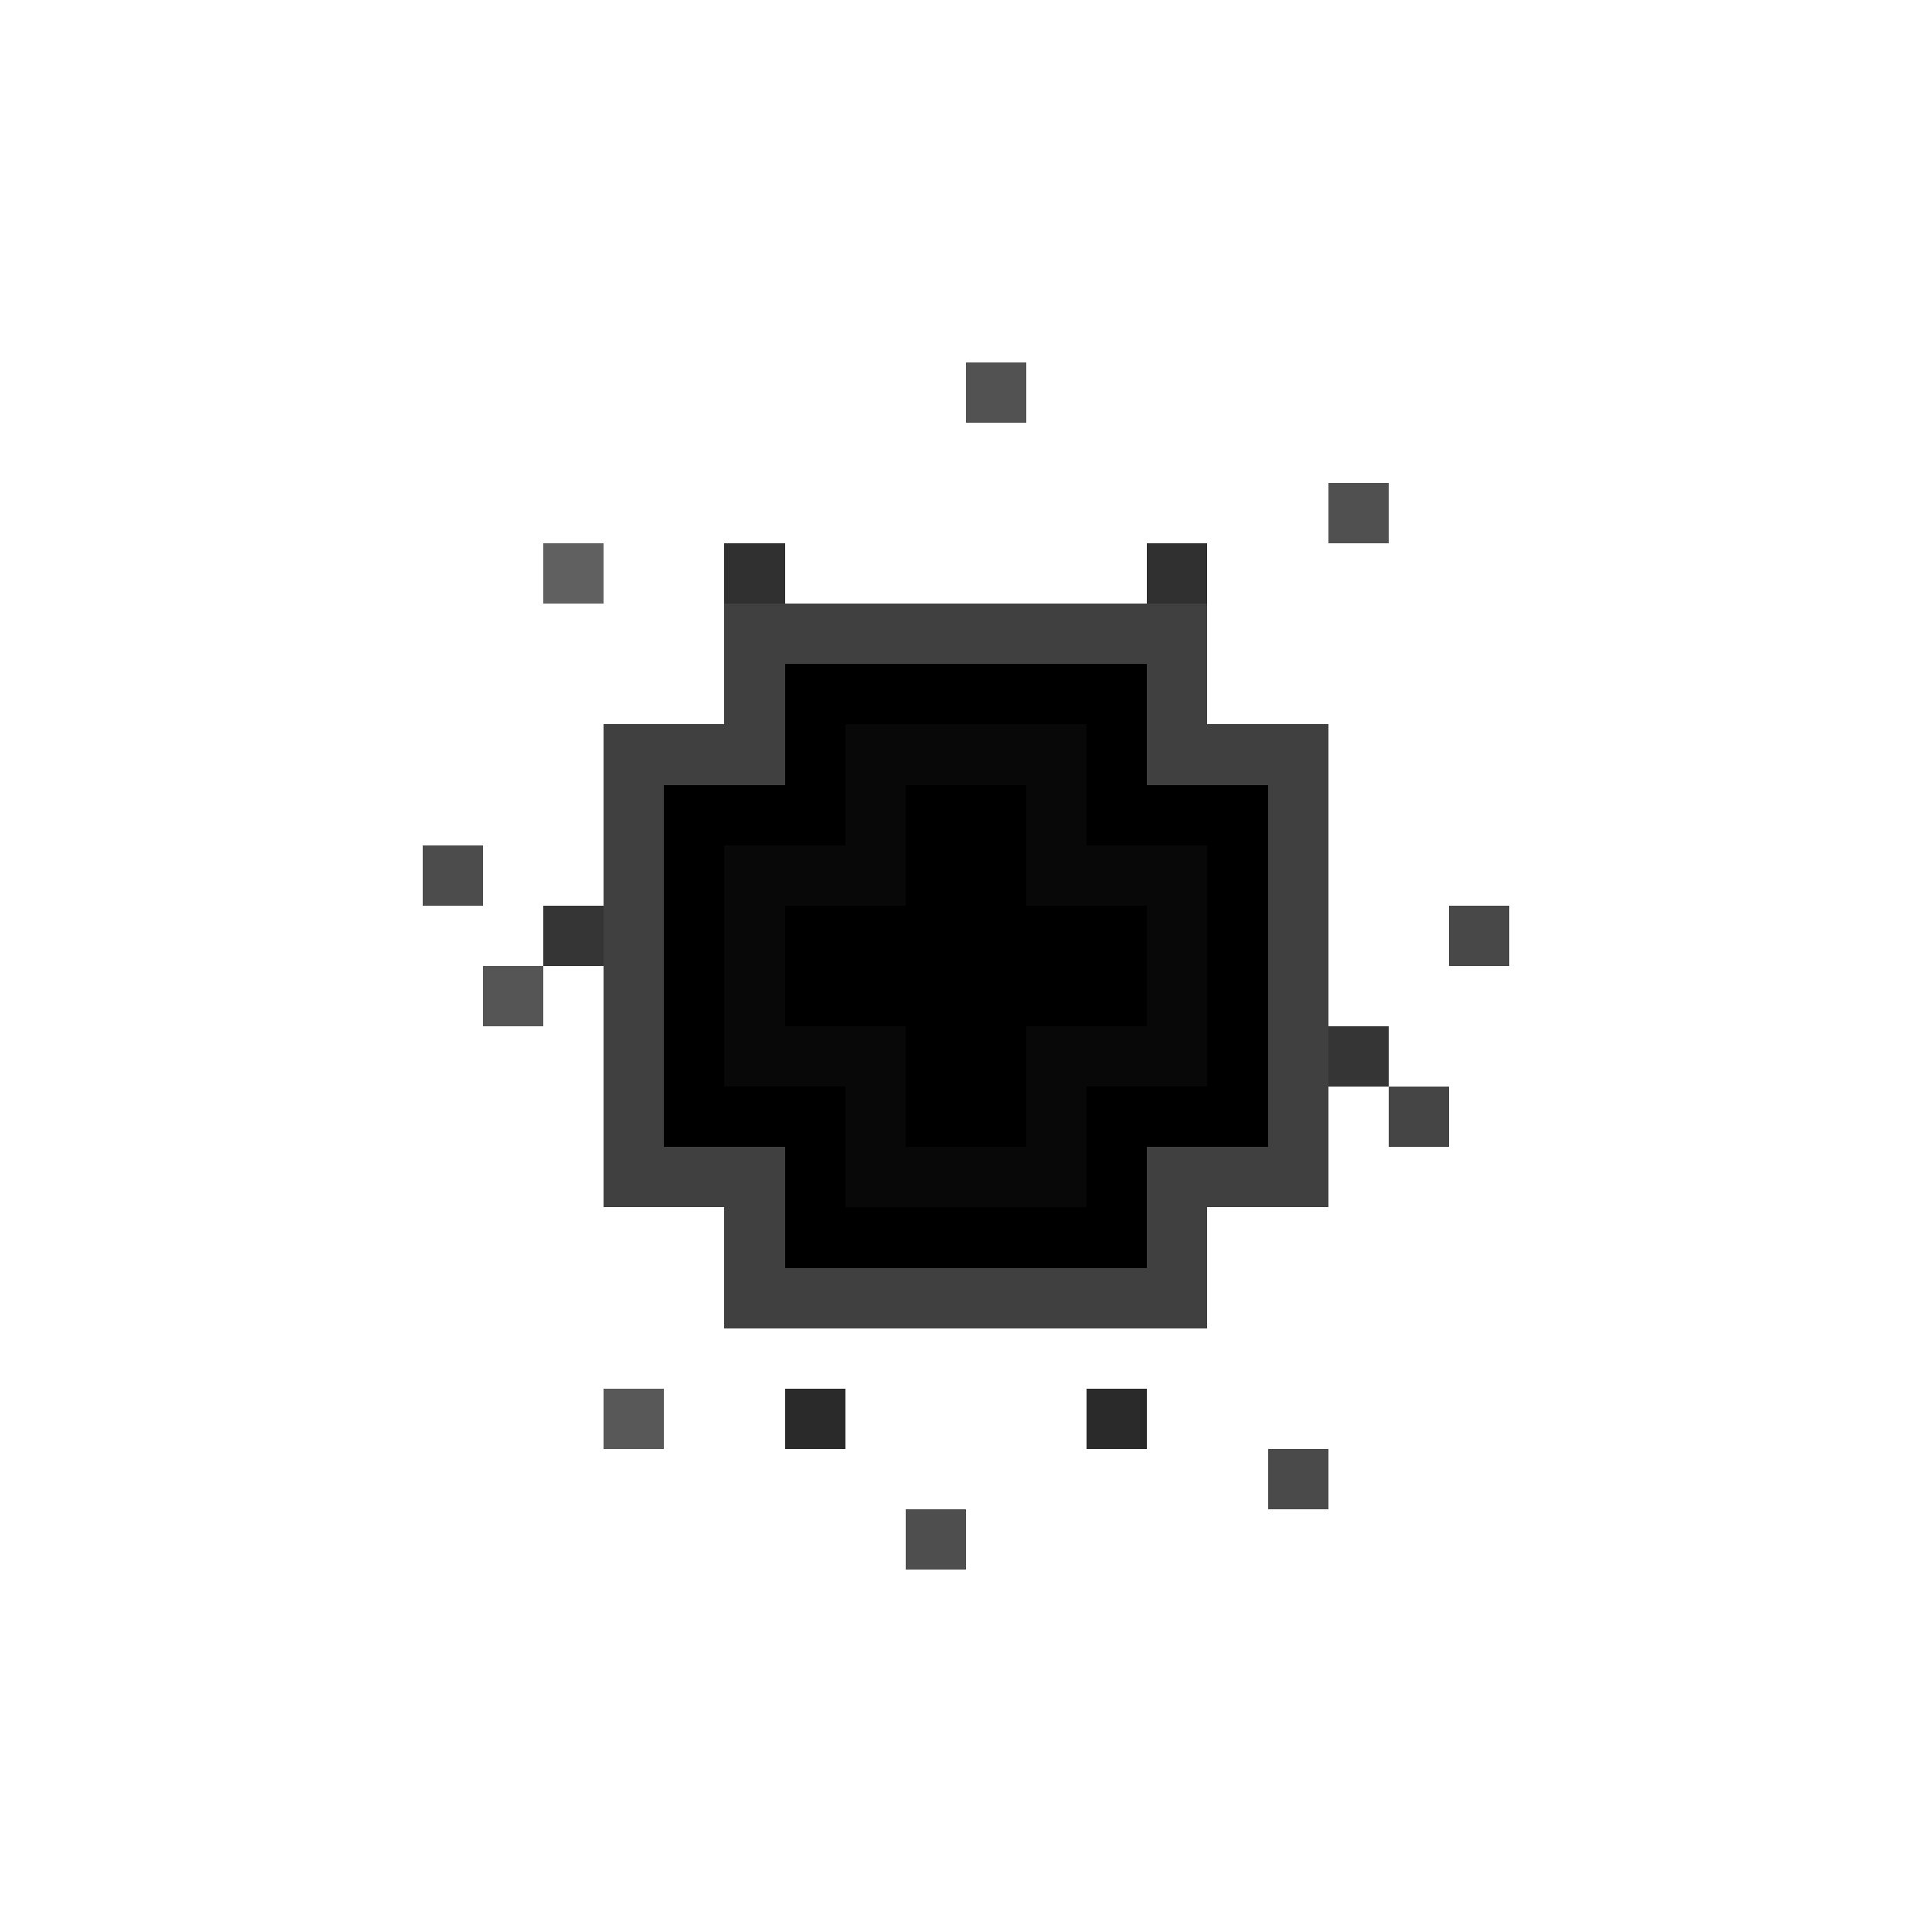 <svg width="64" height="64" xmlns="http://www.w3.org/2000/svg">
  <!-- Pixelated bullet hole with crisp edges -->
  <defs>
    <style>
      .pixel { shape-rendering: crispEdges; }
    </style>
  </defs>
  
  <!-- Background (transparent) -->
  <rect x="0" y="0" width="64" height="64" fill="none"/>
  
  <!-- Bullet hole outer damage -->
  <rect x="24" y="20" width="16" height="24" fill="#404040" class="pixel"/>
  <rect x="20" y="24" width="24" height="16" fill="#404040" class="pixel"/>
  
  <!-- Main hole -->
  <rect x="26" y="22" width="12" height="20" fill="#000000" class="pixel"/>
  <rect x="22" y="26" width="20" height="12" fill="#000000" class="pixel"/>
  
  <!-- Inner hole -->
  <rect x="28" y="24" width="8" height="16" fill="#080808" class="pixel"/>
  <rect x="24" y="28" width="16" height="8" fill="#080808" class="pixel"/>
  
  <!-- Center hole -->
  <rect x="30" y="26" width="4" height="12" fill="#000000" class="pixel"/>
  <rect x="26" y="30" width="12" height="4" fill="#000000" class="pixel"/>
  
  <!-- Scattered debris pixels -->
  <rect x="18" y="18" width="2" height="2" fill="#606060" class="pixel"/>
  <rect x="44" y="16" width="2" height="2" fill="#505050" class="pixel"/>
  <rect x="16" y="32" width="2" height="2" fill="#555555" class="pixel"/>
  <rect x="46" y="36" width="2" height="2" fill="#454545" class="pixel"/>
  <rect x="20" y="46" width="2" height="2" fill="#585858" class="pixel"/>
  <rect x="42" y="48" width="2" height="2" fill="#4A4A4A" class="pixel"/>
  
  <!-- Edge cracks -->
  <rect x="24" y="18" width="2" height="2" fill="#303030" class="pixel"/>
  <rect x="38" y="18" width="2" height="2" fill="#303030" class="pixel"/>
  <rect x="18" y="30" width="2" height="2" fill="#353535" class="pixel"/>
  <rect x="44" y="34" width="2" height="2" fill="#353535" class="pixel"/>
  <rect x="26" y="46" width="2" height="2" fill="#2A2A2A" class="pixel"/>
  <rect x="36" y="46" width="2" height="2" fill="#2A2A2A" class="pixel"/>
  
  <!-- Small damage spots -->
  <rect x="14" y="28" width="2" height="2" fill="#4C4C4C" class="pixel"/>
  <rect x="48" y="30" width="2" height="2" fill="#484848" class="pixel"/>
  <rect x="32" y="12" width="2" height="2" fill="#525252" class="pixel"/>
  <rect x="30" y="50" width="2" height="2" fill="#4E4E4E" class="pixel"/>
</svg>